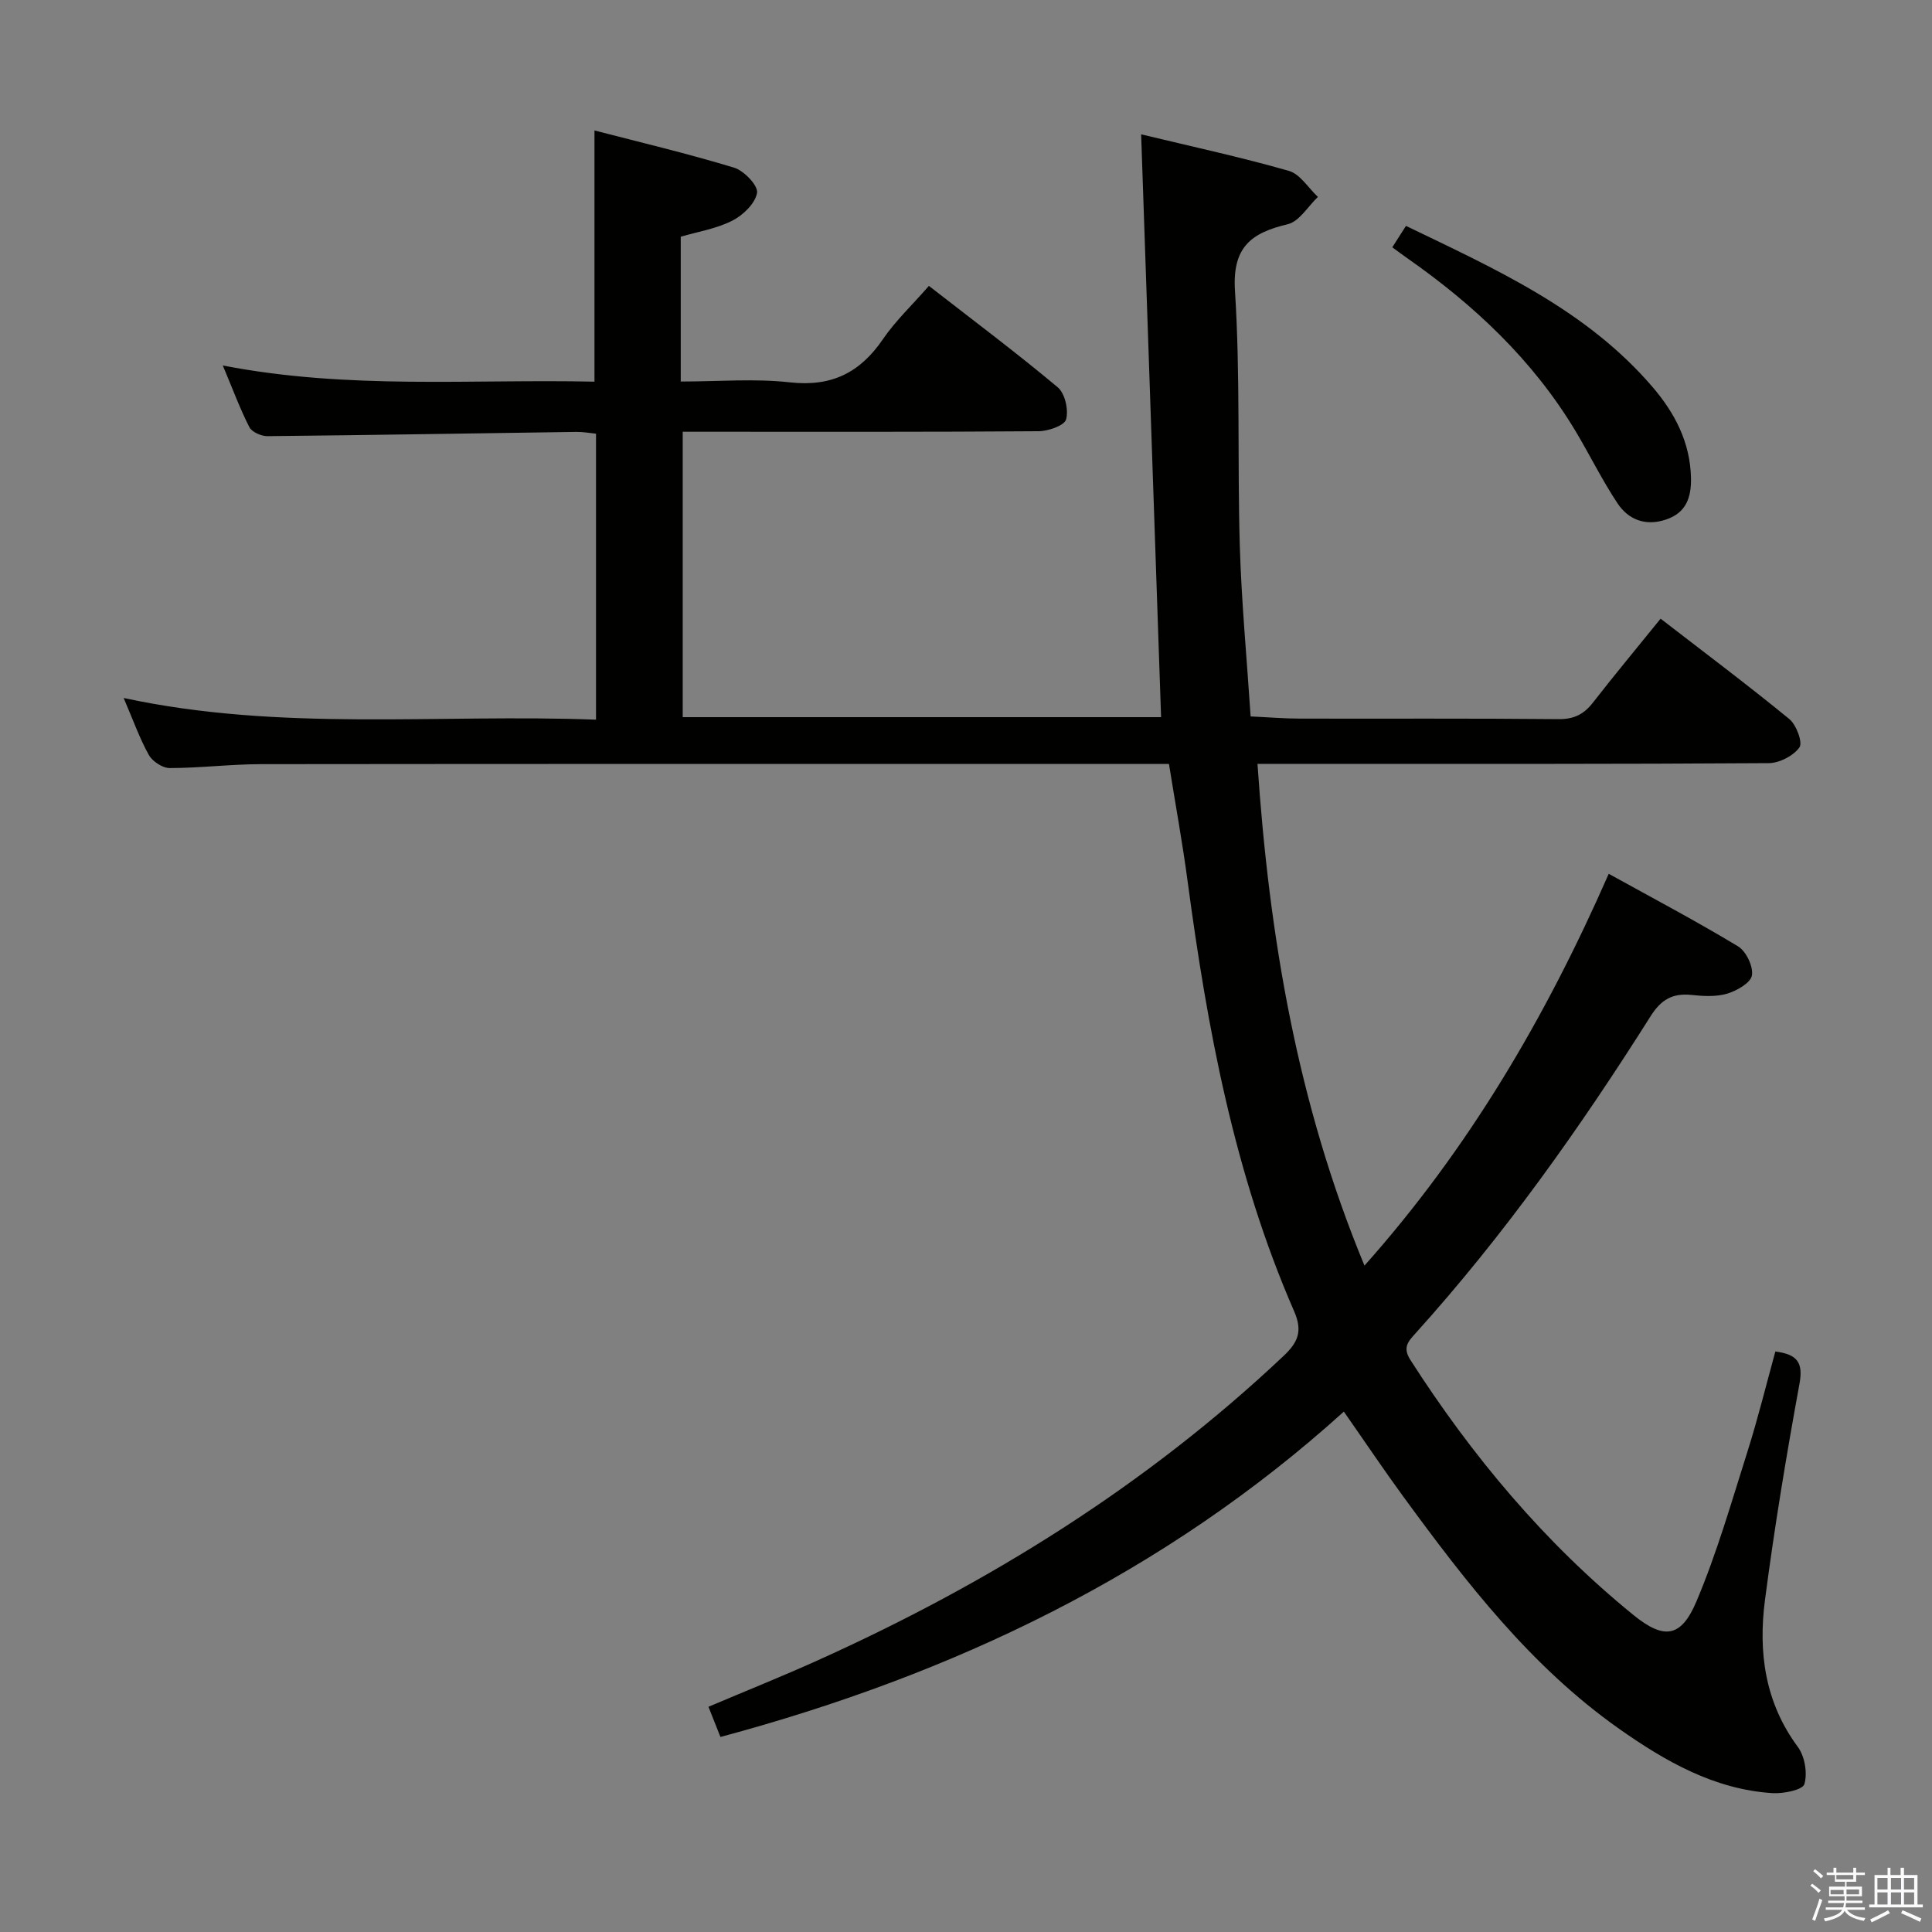<svg enable-background="new 0 0 400 400" viewBox="0 0 400 400" xmlns="http://www.w3.org/2000/svg"><rect x="0" y="0" width="400" height="400" fill="#808080" stroke="none"/><path d="m374.8 390.4.4-.4c.7.5 1.3 1 1.8 1.4l-.5.5c-.5-.6-1.1-1.1-1.7-1.5zm1 7.3-.6-.3c.5-1.4 1.1-2.8 1.5-4.3.2.1.4.2.6.3-.5 1.3-1 2.8-1.5 4.3zm-.4-10.3.4-.4c.4.3 1 .8 1.7 1.4l-.5.5c-.4-.5-1-1-1.6-1.5zm2.5.3h1.7v-1h.6v1h3.5v-1h.6v1h1.8v.5h-1.8v1.4h-2v1h3.2v2h-3.2v.9h3.3v.5h-3.4c0 .3-.1.6-.1.9h4v.5h-3.7c.7.9 1.9 1.5 3.8 1.7-.1.2-.2.4-.3.6-2.1-.4-3.5-1.1-4-2.1-.4 1-1.8 1.7-4 2.2-.1-.2-.2-.4-.3-.6 2.1-.4 3.4-1 3.8-1.8h-3.4v-.5h3.6c.1-.3.1-.6.2-.9h-3.3v-.5h3.4c0-.3 0-.6 0-.9h-3.2v-2h3.3v-1h-2.1v-1.4h-1.7v-.5zm1.1 3.5v1h2.7c0-.3 0-.4 0-.4 0-.2 0-.2 0-.2 0-.1 0-.2 0-.3h-2.7zm1.2-3v.9h3.5v-.9zm4.7 3h-2.6v.6.4h2.6z" fill="#fbfafc"/><path d="m393.6 386.7h.6v1.5h2.8v6.1h1.1v.6h-11.1v-.6h1.1v-6.1h2.7v-1.5h.6v1.5h2.1v-1.5zm-2.7 8.8.4.6c-1.2.6-2.5 1.3-3.8 1.9-.1-.2-.2-.4-.3-.6 1.2-.6 2.5-1.2 3.7-1.9zm-2.2-6.7v2.4h2.1v-2.4zm0 3v2.5h2.1v-2.5zm2.8-3v2.4h2.1v-2.4zm0 3v2.5h2.1v-2.5zm6 6.1c-1.4-.7-2.7-1.3-3.9-1.8l.3-.6c1.5.6 2.7 1.2 3.9 1.7zm-1.2-9.1h-2.1v2.4h2.1zm-2.1 3v2.5h2.1v-2.5z" fill="#fbfafc"/><g fill="#010100"><path d="m149.16 359.62c-.79-1.98-1.57-3.96-2.48-6.25 7.65-3.24 15.18-6.26 22.57-9.59 35.44-15.96 68.07-36.22 96.47-63.02 3.06-2.88 4-5.17 2.22-9.27-12.41-28.44-17.99-58.59-22.07-89.12-1.07-8.01-2.53-15.97-3.85-24.2-2.32 0-4.14 0-5.96 0-60.67 0-121.33-.03-182 .04-6.31.01-12.62.8-18.93.81-1.48 0-3.57-1.38-4.32-2.72-1.92-3.45-3.25-7.23-5.21-11.79 32.7 7.04 65.11 3.25 97.8 4.49 0-19.89 0-39.29 0-59.21-1.24-.12-2.67-.39-4.09-.37-21.31.3-42.62.67-63.94.88-1.28.01-3.23-.85-3.75-1.88-1.95-3.82-3.44-7.88-5.49-12.75 26.05 5.06 51.6 2.78 76.95 3.35 0-17.38 0-34.28 0-52.01 9.33 2.42 19.21 4.76 28.9 7.7 2.06.62 5.02 3.74 4.76 5.22-.38 2.2-2.92 4.65-5.15 5.77-3.33 1.68-7.19 2.29-10.65 3.31v29.98c7.78 0 15.27-.65 22.6.17 8.59.96 14.51-1.98 19.25-8.92 2.6-3.81 6.04-7.05 9.53-11.05 9.06 7.05 18.06 13.79 26.68 21 1.5 1.26 2.27 4.69 1.72 6.65-.36 1.28-3.7 2.43-5.71 2.44-22.5.17-45 .11-67.5.11-1.96 0-3.92 0-6.16 0v59.09h99.04c-1.37-40.11-2.73-79.89-4.13-120.67 10.8 2.6 20.8 4.76 30.6 7.57 2.32.67 4.02 3.54 6 5.39-2.06 1.95-3.85 5.08-6.24 5.65-7.62 1.81-11.51 4.75-10.93 13.83 1.12 17.57.48 35.24 1 52.85.35 11.61 1.45 23.19 2.24 35.23 3.7.17 6.97.45 10.25.45 17.83.04 35.67-.07 53.5.11 3.21.03 5.26-1.02 7.14-3.45 4.47-5.74 9.13-11.34 13.99-17.35 9.14 7.06 18.05 13.74 26.65 20.78 1.46 1.2 2.81 4.86 2.1 5.86-1.26 1.76-4.15 3.26-6.37 3.27-31.16.21-62.33.15-93.5.15-3.97 0-7.94 0-12.34 0 2.42 35.74 8.21 70.23 22.15 103.88 21.56-24.21 37.5-51.34 50.57-81.12 9.24 5.11 18.15 9.81 26.77 15.02 1.67 1.01 3.18 4.16 2.88 6.01-.25 1.54-3.11 3.18-5.11 3.78-2.31.69-4.98.53-7.44.27-3.9-.4-6.27.98-8.42 4.39-14.59 23.1-30.36 45.37-48.71 65.7-1.5 1.66-2.69 2.9-1.03 5.49 12.77 19.9 27.77 37.83 46.15 52.78 6.35 5.16 9.89 4.75 13.09-2.84 4.24-10.04 7.26-20.61 10.56-31.03 2.14-6.76 3.83-13.66 5.76-20.67 4.51.6 5.81 2.23 4.99 6.7-2.72 14.86-5.19 29.77-7.14 44.75-1.41 10.78-.03 21.18 6.79 30.4 1.45 1.96 2.04 5.43 1.37 7.72-.35 1.2-4.32 2.01-6.59 1.87-12.07-.76-22.24-6.61-31.78-13.33-18.23-12.85-31.68-30.3-44.68-48.08-4.02-5.5-7.82-11.17-12.3-17.58-37.09 33.52-80.76 54.4-129.07 67.36z"/><path d="m288.26 51.2c.95-1.48 1.8-2.82 2.83-4.43 18.66 9 37.33 17.35 51.04 33.34 4.63 5.4 7.81 11.47 7.97 18.84.08 4.03-.98 7.2-5.15 8.61-4.2 1.42-7.77.09-10.06-3.35-3.2-4.81-5.75-10.05-8.73-15.02-8.8-14.65-20.96-26.06-34.85-35.77-.94-.65-1.85-1.35-3.05-2.22z"/></g></svg>